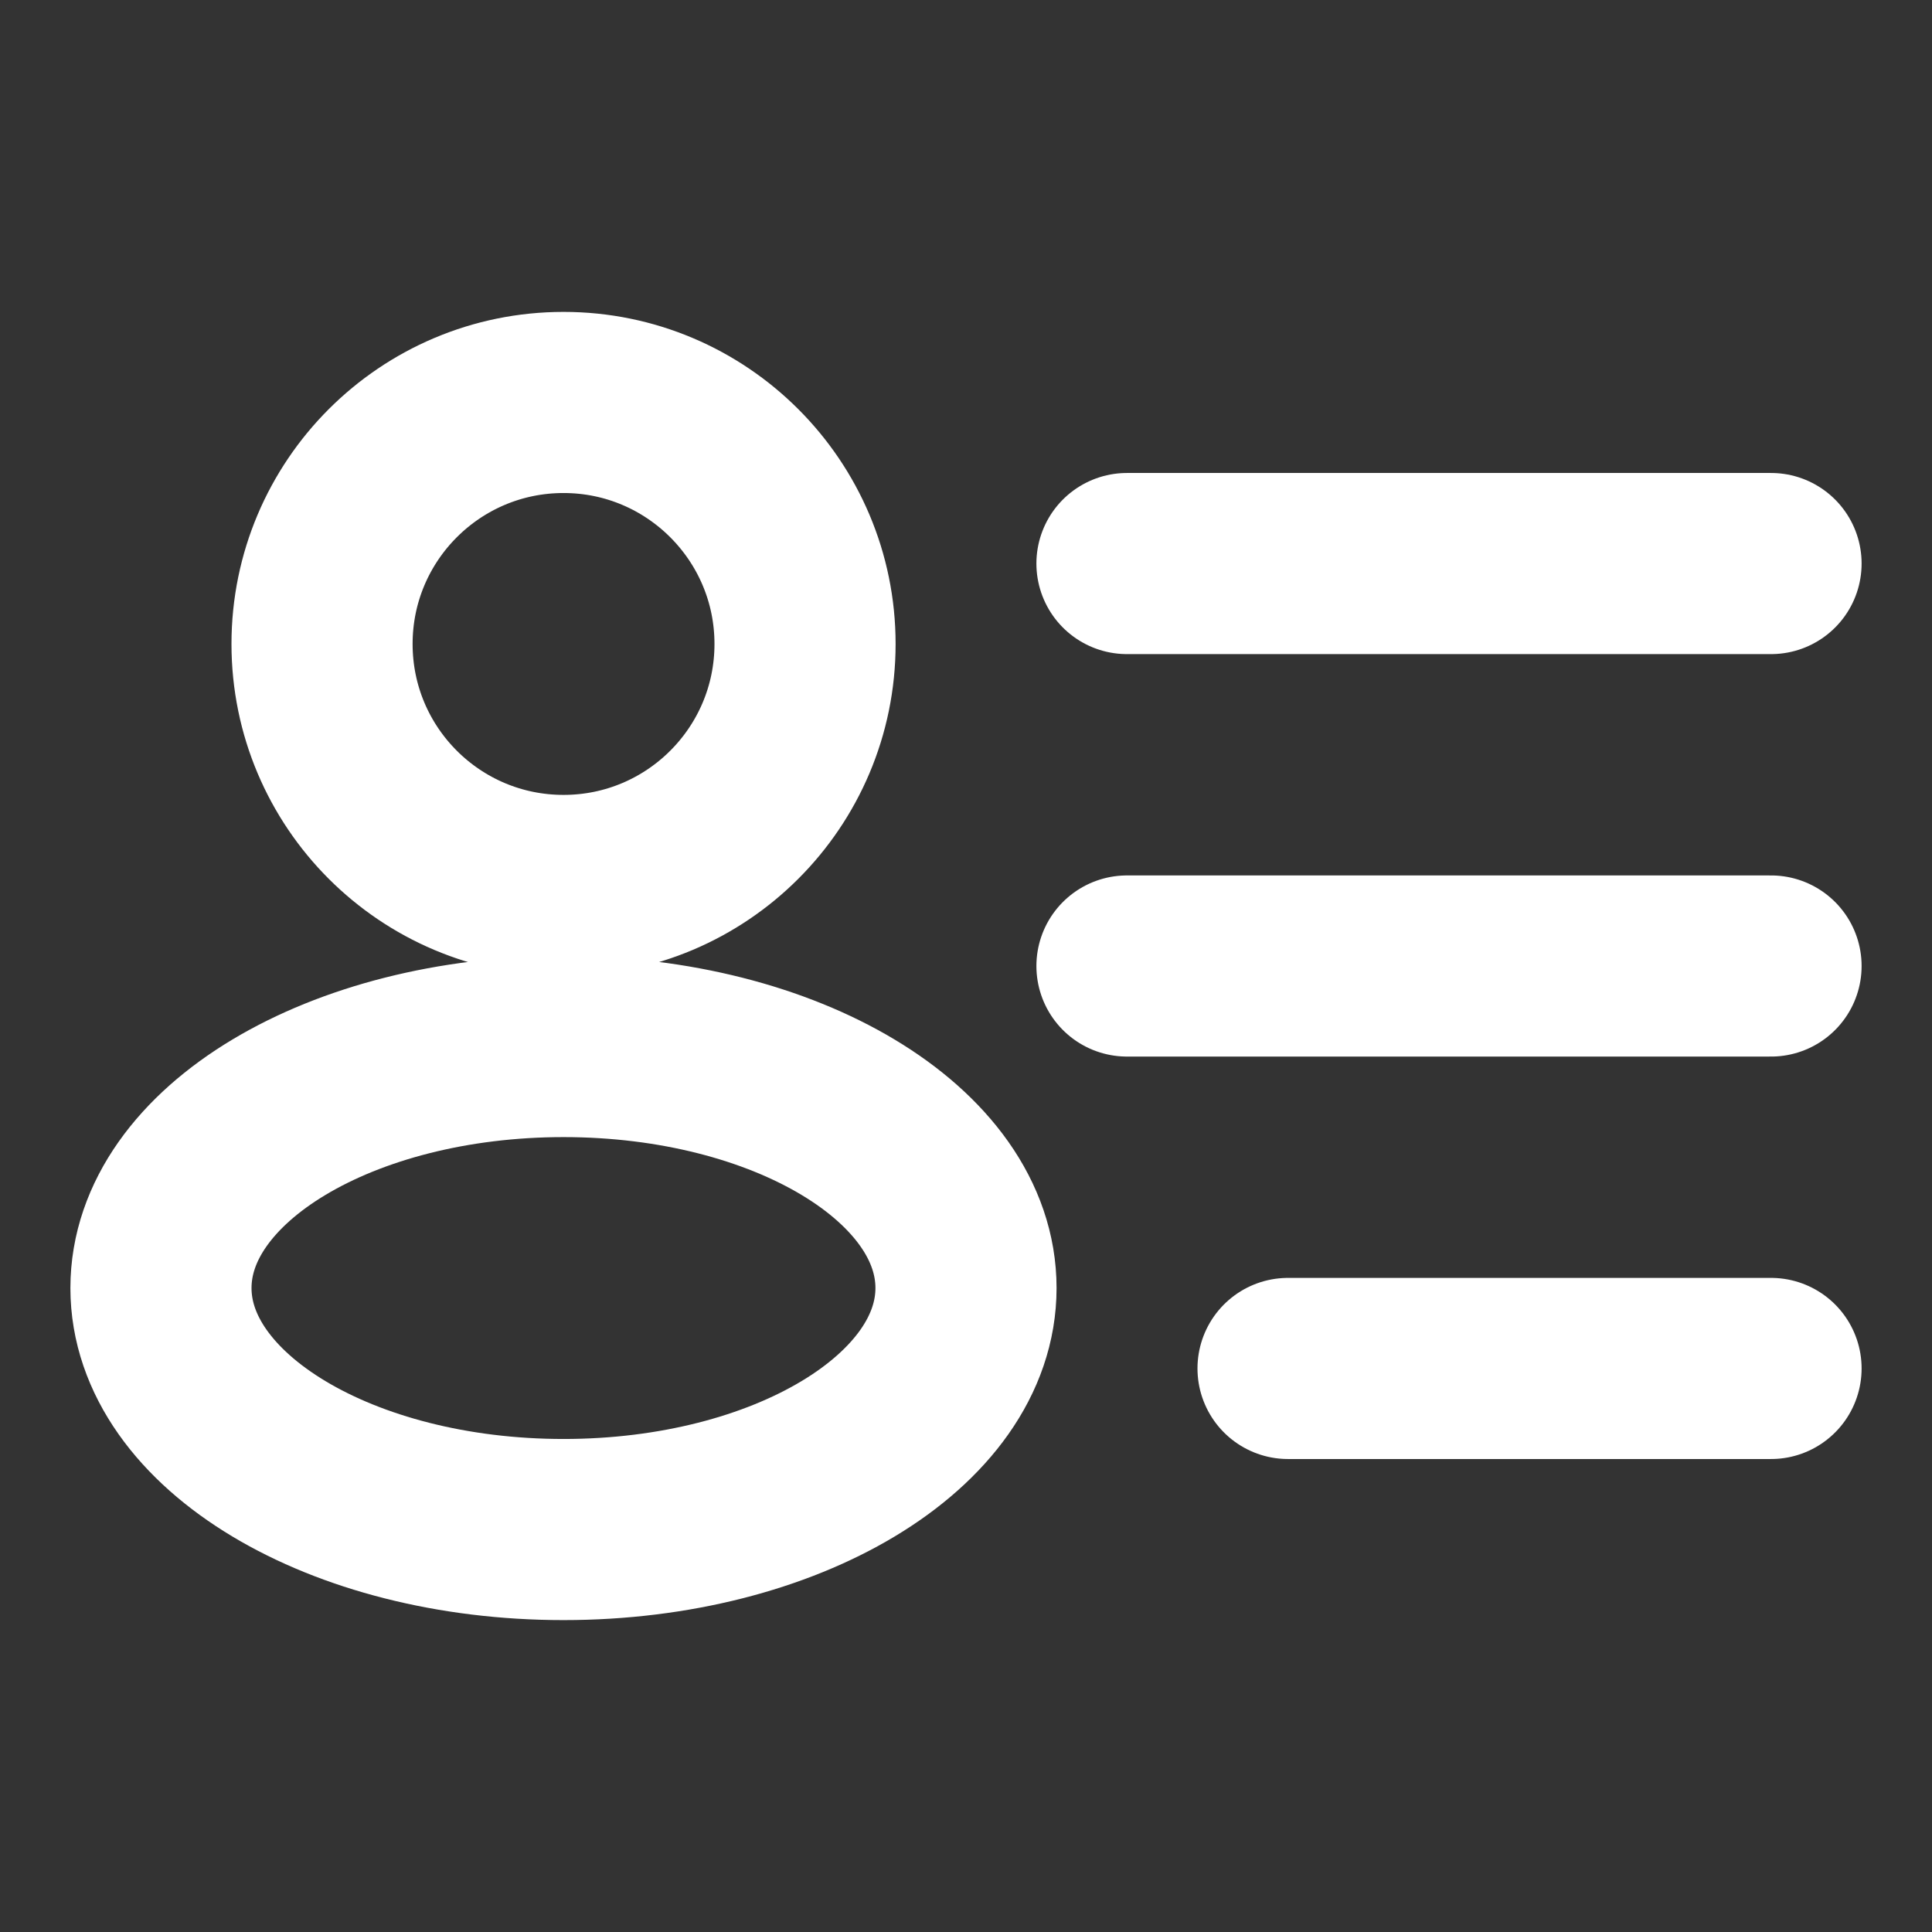 <svg width="16" height="16" viewBox="0 0 16 16" fill="none" xmlns="http://www.w3.org/2000/svg">
<rect x="0" y="0" width="16" height="16" fill="#333333" stroke="none"/>
<path d="M9.333 8H14.667M9.333 4.667H14.667M10.667 11.333H14.667M6.667 5.333C6.667 6.438 5.771 7.333 4.667 7.333C3.562 7.333 2.667 6.438 2.667 5.333C2.667 4.229 3.562 3.333 4.667 3.333C5.771 3.333 6.667 4.229 6.667 5.333ZM8 10.667C8 11.771 6.508 12.667 4.667 12.667C2.826 12.667 1.333 11.771 1.333 10.667C1.333 9.562 2.826 8.667 4.667 8.667C6.508 8.667 8 9.562 8 10.667Z" stroke="white" stroke-width="1.5" stroke-linecap="round" stroke-linejoin="round"/>
</svg>
